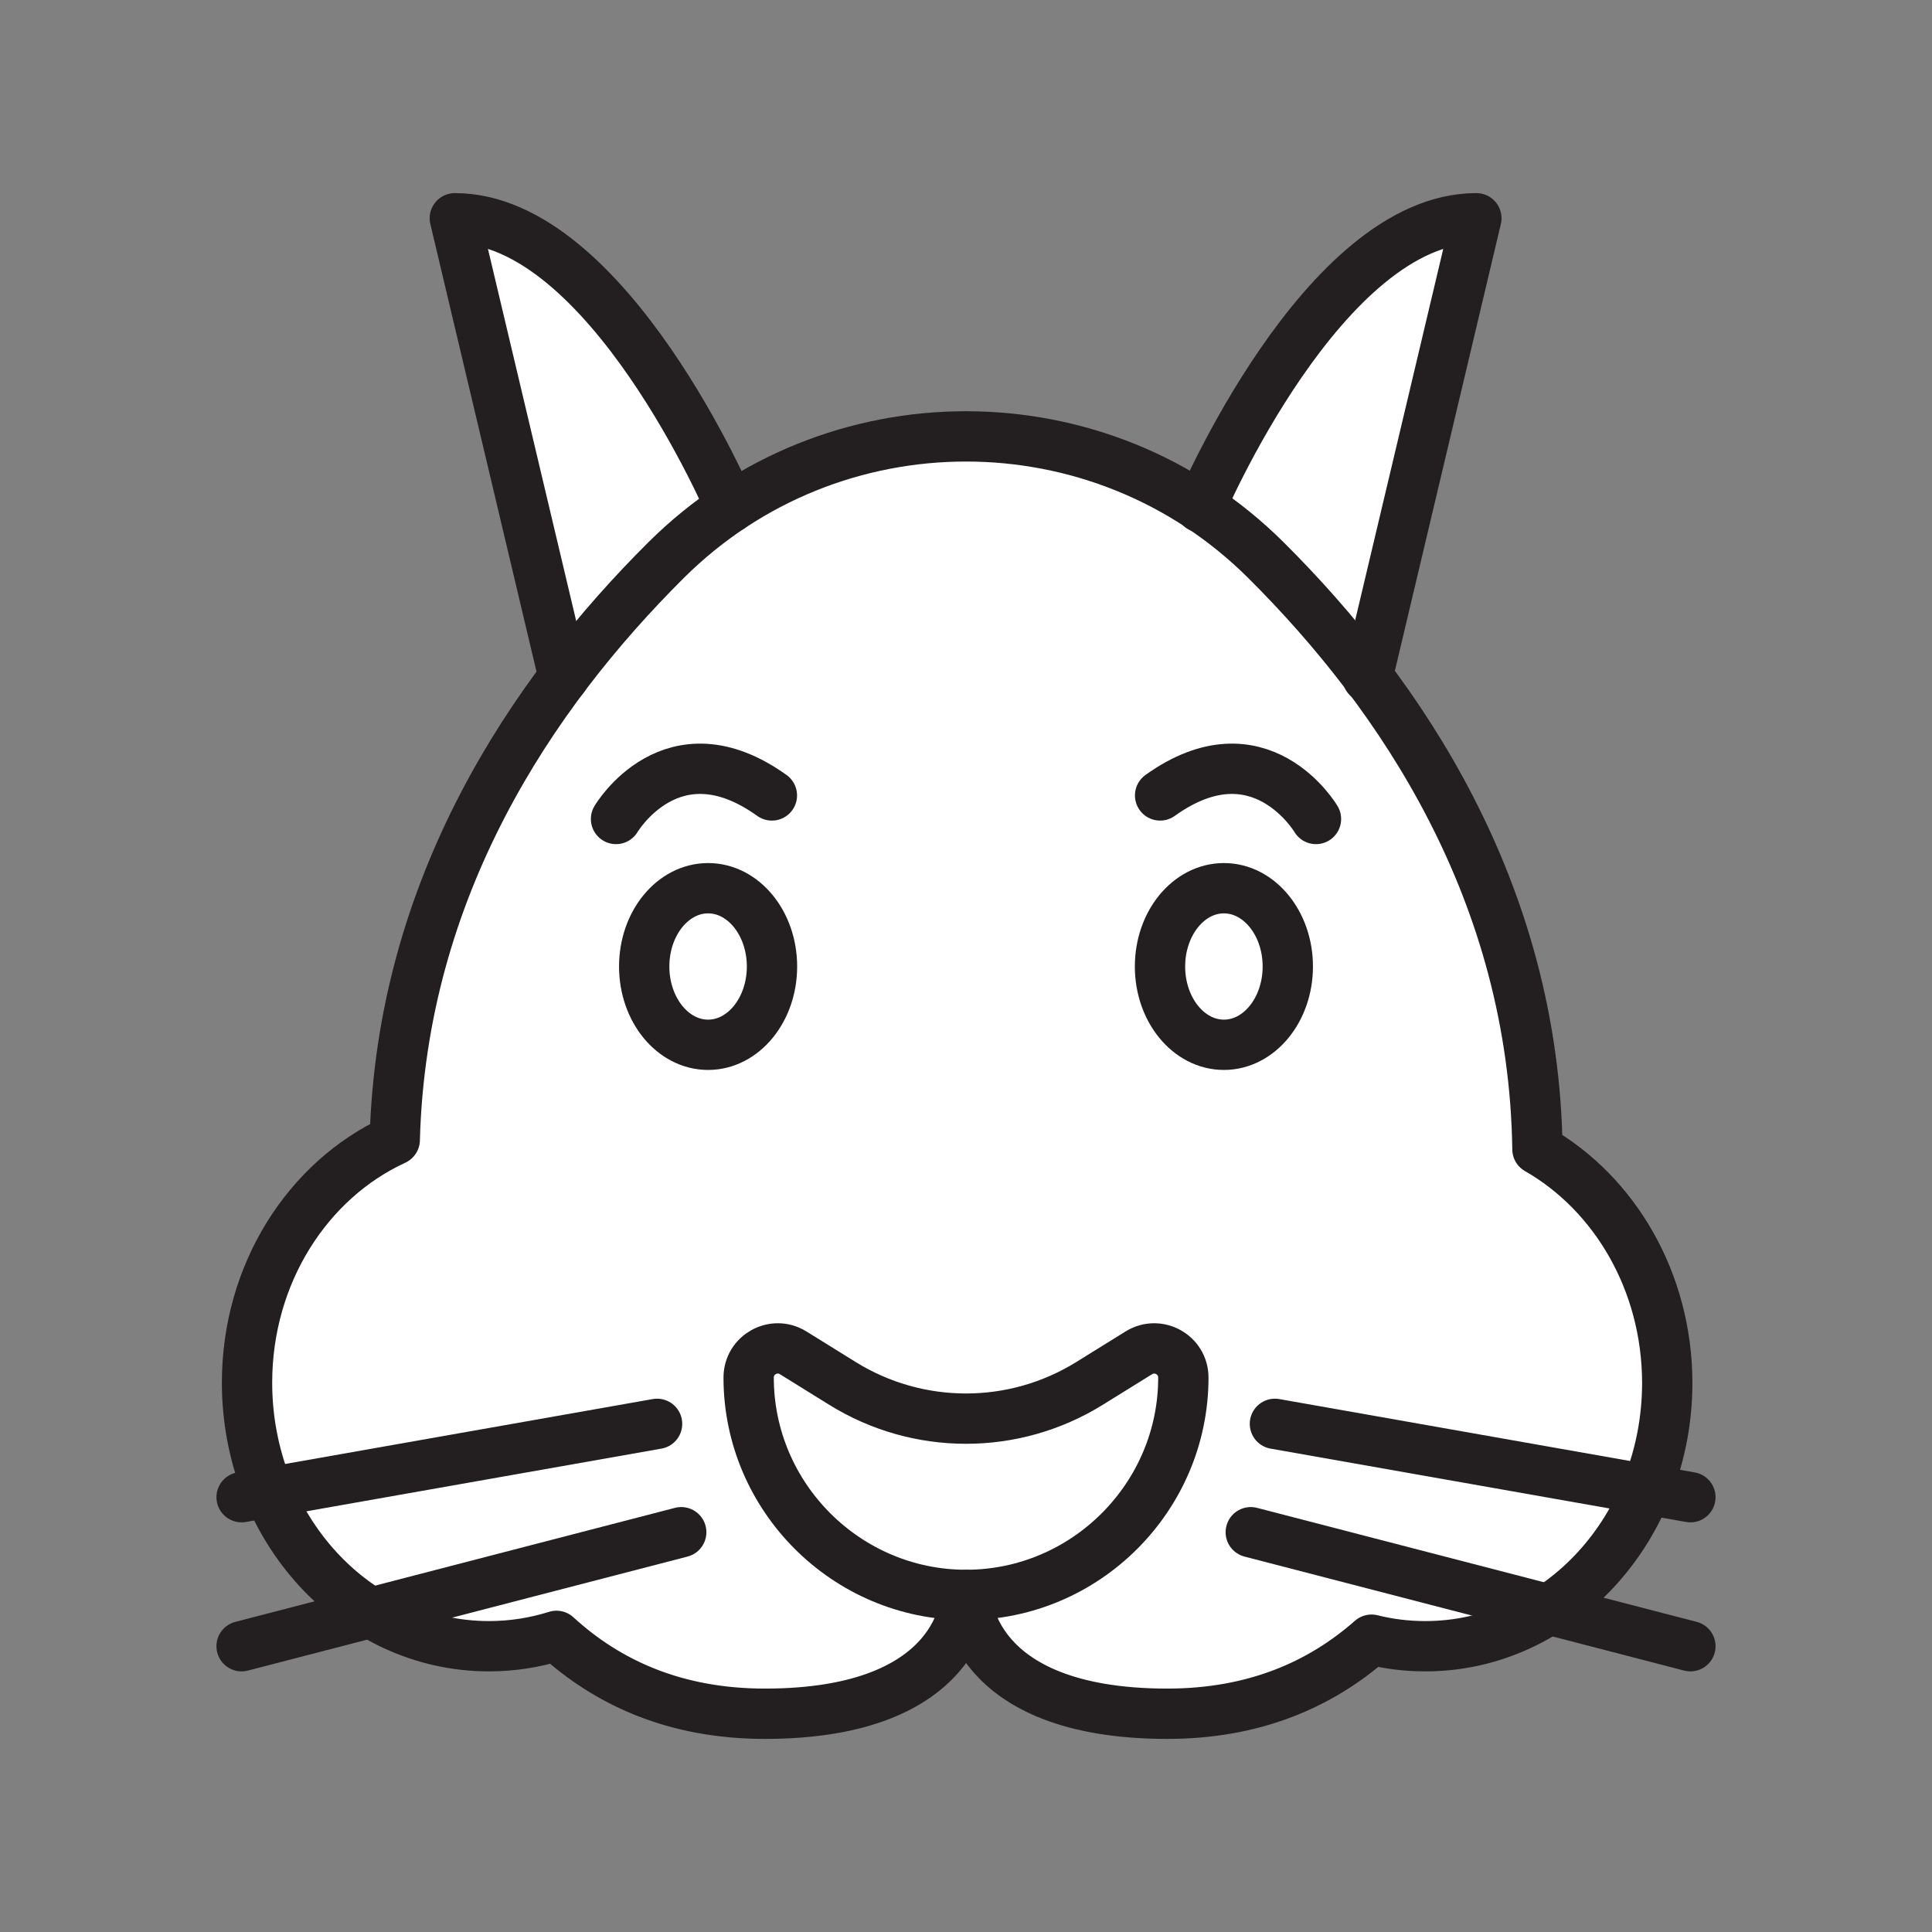 <svg xmlns="http://www.w3.org/2000/svg" viewBox="0 0 1920 1920">
    <rect x="0" y="0" width="1920" height="1920" fill="#808080" stroke="none"/>
    <style>
        .st0{fill:#fff}.st1{fill:none;stroke:#231f20;stroke-width:50;stroke-linecap:round;stroke-linejoin:round;stroke-miterlimit:10}
    </style>
    <path class="st0" d="M1467.2 216.9l-108 455.4c-32.1-42.6-66.5-81.2-101.3-115.7-20.2-20.1-41.9-37.7-64.7-52.8 5.1-11.6 125.3-286.9 274-286.9zm-907 456.2c32.2-42.9 66.9-81.7 101.9-116.5 20-19.9 41.5-37.4 64.1-52.4 0 0-122.2-287.3-274.2-287.3l108.2 456.2zm247.3 848.5c-39.2-39.2-63.5-93.2-63.5-152.6 0-16.9 13.9-29 29-29 5.1 0 10.3 1.4 15.2 4.4l49 30.4c75.2 46.7 170.4 46.7 245.6 0l49-30.4c19.3-12 44.2 1.9 44.2 24.6 0 118.8-97.2 216-216 216-59.4 0-113.4-24.3-152.5-63.4zM726.2 504.2c-22.6 15.1-44.1 32.5-64.1 52.4-34.9 34.8-69.6 73.6-101.9 116.5-91.1 121.1-163 274.6-167.9 459.7-86.3 39.8-146.8 132.8-146.8 241.3 0 38.9 7.8 75.8 21.7 109 21.3 50.6 56.9 92.6 101.3 119.6 34.7 21.2 74.7 33.3 117.3 33.3 23.3 0 45.8-3.6 67.1-10.3 51.1 46.8 118.4 77.4 207.1 77.4 198.4 0 200-116.2 200-118 0 1.8 1.6 118 200 118 86.3 0 152.3-29 202.9-73.6 17.2 4.3 35.1 6.5 53.5 6.5 44.8 0 86.7-13.3 122.5-36.6 42.8-27.7 77-69.4 97.3-119.3 13.2-32.4 20.5-68.3 20.5-106 0-100.8-52.2-188.2-128.8-232-2.7-189.7-75.8-346.5-168.7-469.8-32.1-42.6-66.5-81.2-101.3-115.7-20.2-20.1-41.9-37.7-64.7-52.8-141-93.6-326-93.4-467 .4zm490.1 534c-35.1 0-63.5-34.8-63.5-77.8s28.4-77.8 63.5-77.8 63.5 34.8 63.5 77.8-28.4 77.8-63.5 77.8zm-512.6 0c-35.1 0-63.5-34.8-63.5-77.8s28.4-77.8 63.5-77.8 63.5 34.8 63.5 77.8-28.5 77.8-63.5 77.8z" id="Layer_2"/>
    <path class="st0" d="M1216.3 882.8c35.1 0 63.5 34.8 63.5 77.8s-28.4 77.8-63.5 77.8-63.5-34.8-63.5-77.8 28.5-77.8 63.5-77.8zm-576.1 77.7c0 42.9 28.4 77.8 63.5 77.8s63.5-34.8 63.5-77.8-28.4-77.8-63.5-77.8-63.5 34.9-63.5 77.8z" id="Layer_3"/>
    <path class="st0" d="M1131.8 1344.4c19.3-12 44.2 1.9 44.2 24.6 0 118.8-97.2 216-216 216-59.4 0-113.4-24.3-152.5-63.4-39.2-39.2-63.5-93.2-63.5-152.6 0-16.9 13.9-29 29-29 5.1 0 10.3 1.4 15.2 4.4l49 30.4c75.2 46.7 170.4 46.7 245.6 0l49-30.4z" id="Layer_5"/>
    <g id="STROKES">
        <path class="st1" d="M1176 1369c0 118.8-97.2 216-216 216s-216-97.2-216-216c0-22.7 24.9-36.5 44.2-24.6l49 30.4c75.2 46.7 170.4 46.7 245.6 0l49-30.4c19.3-11.9 44.2 1.9 44.2 24.6z"/>
        <path class="st1" d="M726.1 504.2S604 216.9 452 216.9l108.2 456.2"/>
        <path class="st1" d="M1193.1 504.2s122.1-287.3 274.1-287.3L1359 673.1"/>
        <path class="st1" d="M1527.9 1142.1c-3.6-255.2-134.7-451-269.9-585.5-164.8-163.9-431.2-163.9-596 0-133.6 132.9-263.1 325.5-269.7 576.2-86.3 39.7-146.8 132.8-146.8 241.3 0 144.6 107.6 261.9 240.4 261.9 23.3 0 45.8-3.6 67.1-10.3 51.1 46.8 118.4 77.4 207.1 77.4 198.4 0 200-116.2 200-118 0 1.8 1.6 118 200 118 86.3 0 152.3-29 202.9-73.6 17.2 4.3 35.1 6.5 53.5 6.5 132.7 0 240.4-117.2 240.4-261.9-.2-100.7-52.4-188.2-129-232z"/>
        <ellipse class="st1" cx="703.7" cy="960.5" rx="63.5" ry="77.8"/>
        <path class="st1" d="M612.2 813.9s55.7-94.5 154.9-23.4"/>
        <path class="st1" d="M653 1415l-412.9 72.9"/>
        <path class="st1" d="M240.1 1636L677 1522.7"/>
        <ellipse class="st1" cx="1216.3" cy="960.5" rx="63.5" ry="77.8"/>
        <path class="st1" d="M1307.8 813.9s-55.7-94.5-154.9-23.4"/>
        <path class="st1" d="M1267 1415l412.9 72.9"/>
        <path class="st1" d="M1679.9 1636L1243 1522.7"/>
    </g>
</svg>
